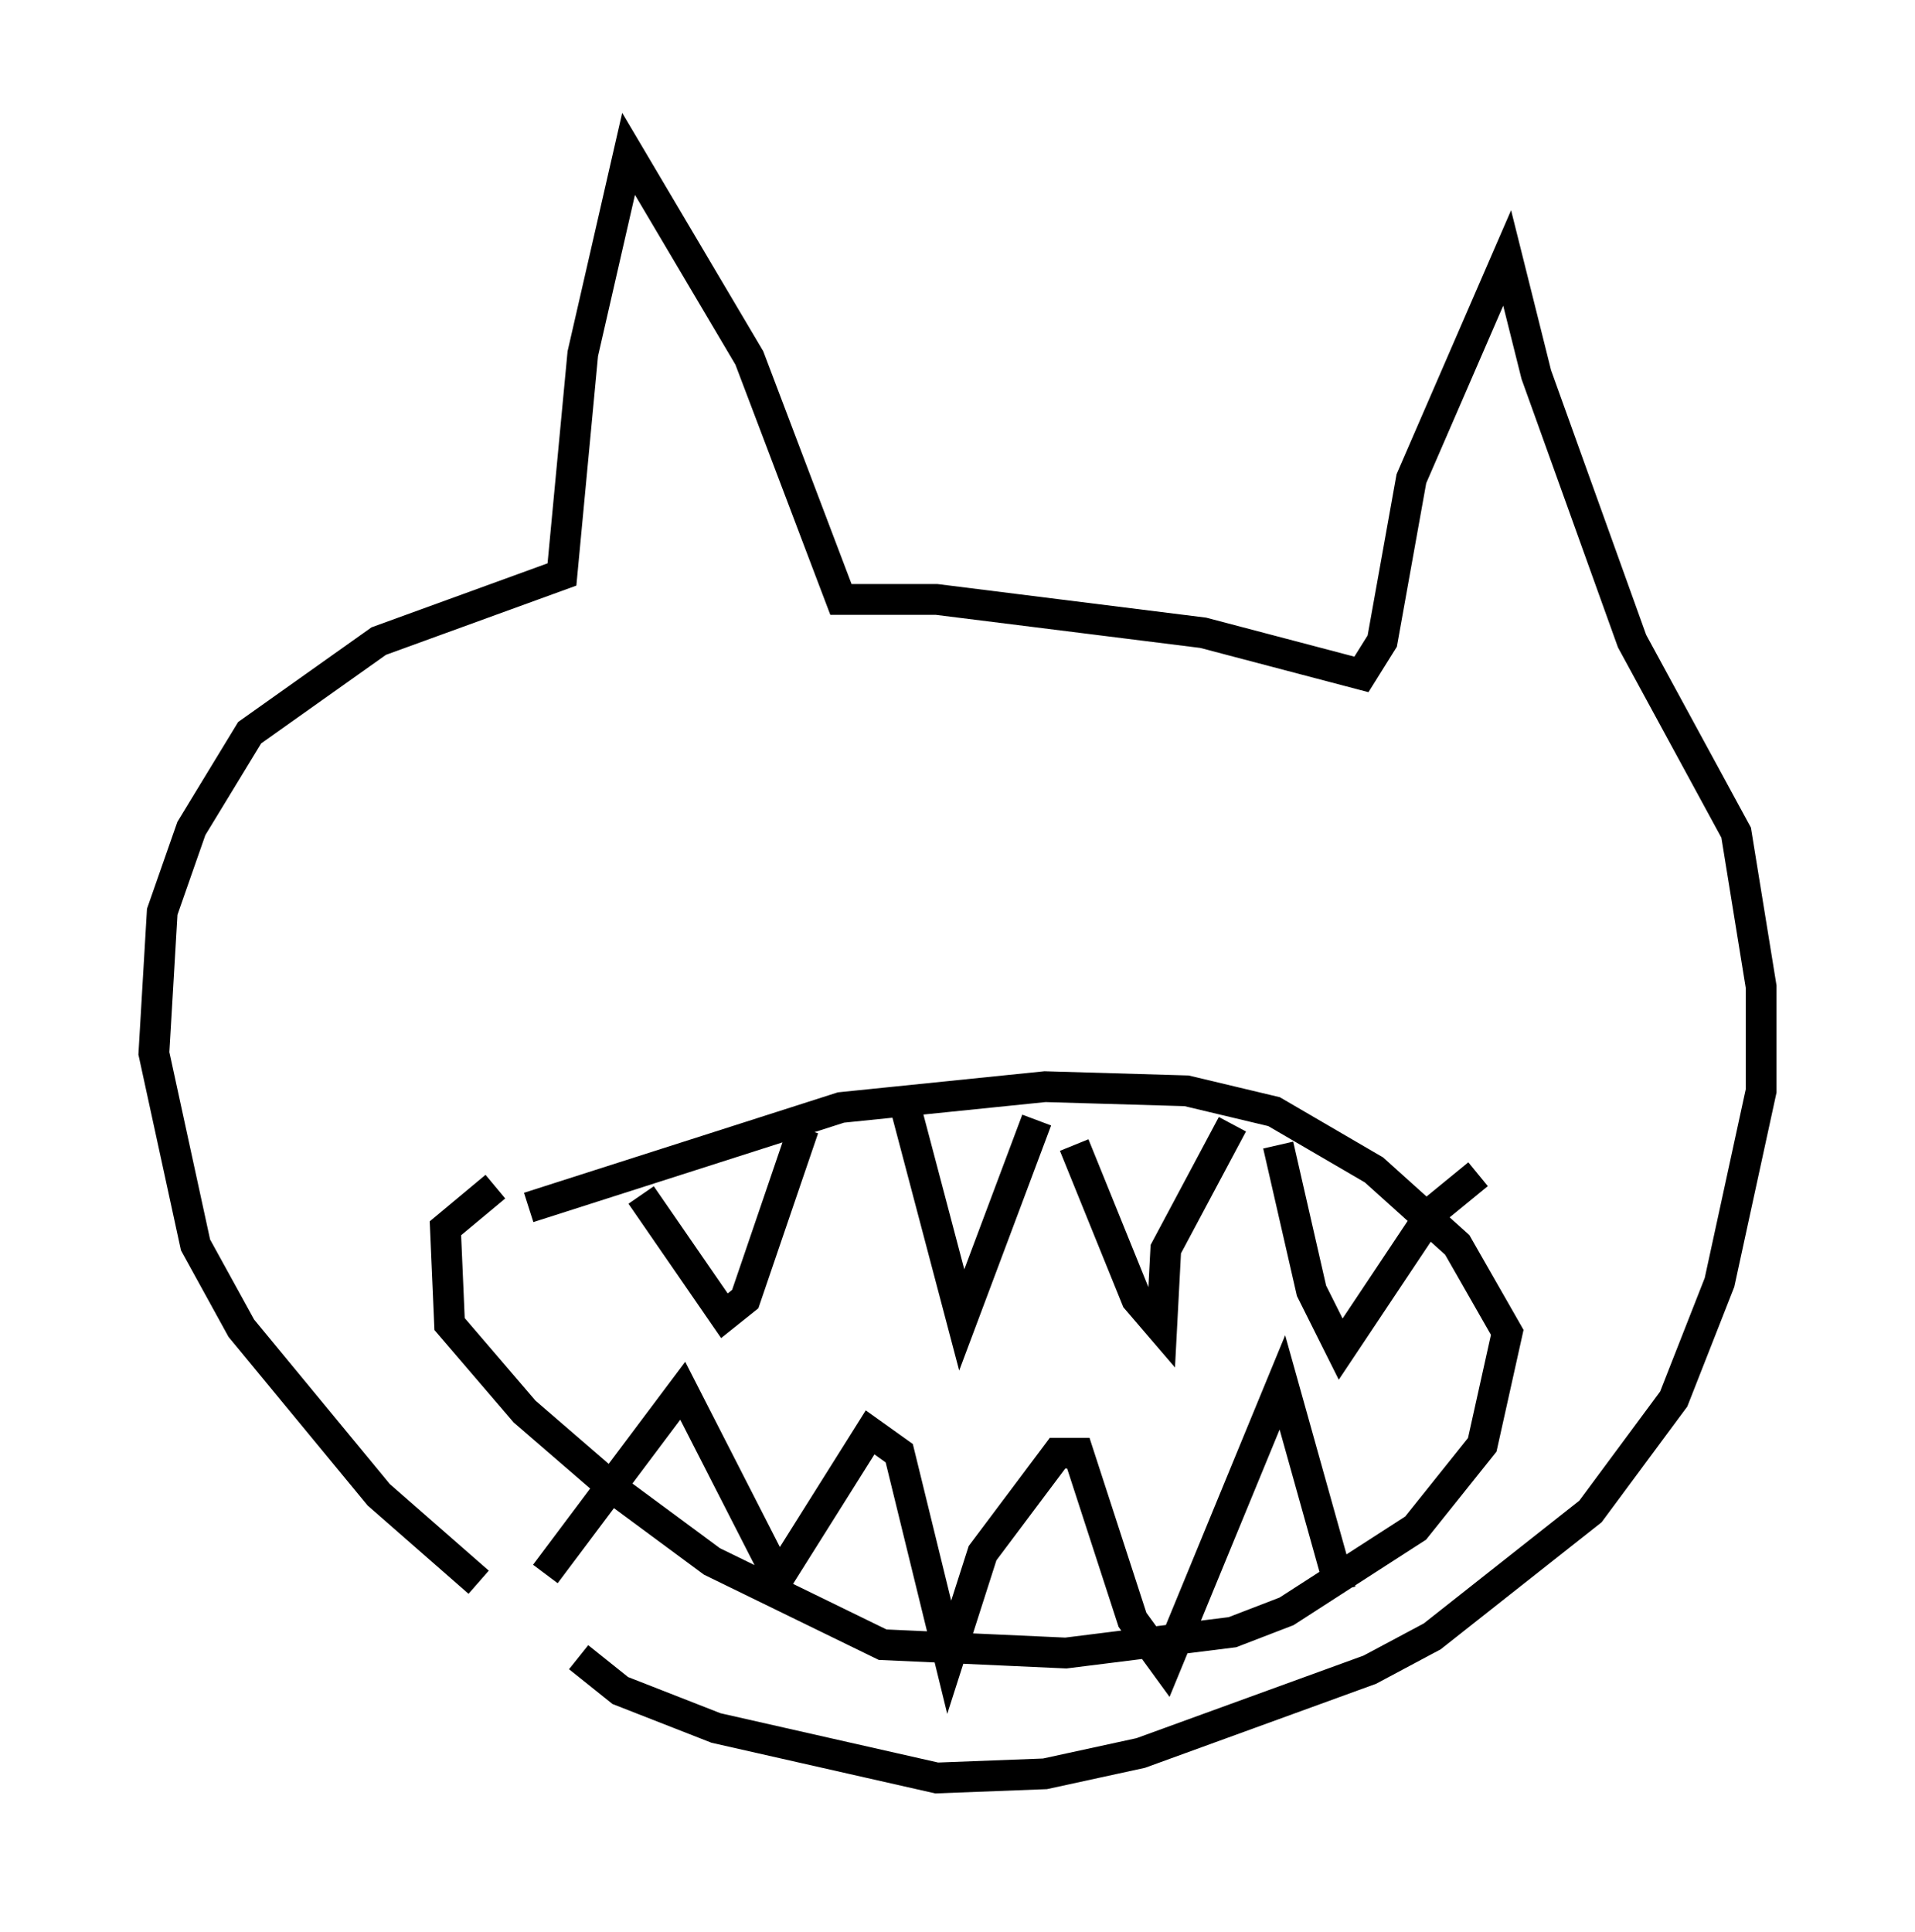 <?xml version="1.0" encoding="utf-8" ?>
<svg baseProfile="full" height="62.773" version="1.1" width="62.232" xmlns="http://www.w3.org/2000/svg" xmlns:ev="http://www.w3.org/2001/xml-events" xmlns:xlink="http://www.w3.org/1999/xlink"><defs /><rect fill="white" height="62.773" width="62.232" x="0" y="0" /><path d="M20.832, 53.985 m-5.277, -2.571 l-3.248, -2.842 -4.465, -5.413 l-1.488, -2.706 -1.353, -6.225 l0.271, -4.601 0.947, -2.706 l1.894, -3.112 4.195, -2.977 l5.954, -2.165 0.677, -7.172 l1.488, -6.495 3.924, 6.631 l2.977, 7.848 3.112, 0.0 l8.66, 1.083 5.142, 1.353 l0.677, -1.083 0.947, -5.277 l3.112, -7.172 0.947, 3.789 l3.112, 8.66 3.383, 6.225 l0.812, 5.007 0.0, 3.383 l-1.353, 6.225 -1.488, 3.789 l-2.706, 3.654 -5.142, 4.059 l-2.03, 1.083 -7.442, 2.706 l-3.112, 0.677 -3.518, 0.135 l-7.172, -1.624 -3.112, -1.218 l-1.353, -1.083 m-1.624, -14.614 l10.149, -3.248 6.631, -0.677 l4.601, 0.135 2.842, 0.677 l3.248, 1.894 2.706, 2.436 l1.624, 2.842 -0.812, 3.654 l-2.165, 2.706 -4.195, 2.706 l-1.759, 0.677 -5.413, 0.677 l-5.954, -0.271 -5.548, -2.706 l-3.112, -2.3 -2.977, -2.571 l-2.436, -2.842 -0.135, -3.112 l1.624, -1.353 m4.736, 0.271 l2.706, 3.924 0.677, -0.541 l1.894, -5.548 m3.248, -0.947 l1.894, 7.172 2.436, -6.495 m1.218, 0.812 l2.03, 5.007 0.812, 0.947 l0.135, -2.571 2.165, -4.059 m1.488, 0.677 l1.083, 4.736 0.947, 1.894 l2.977, -4.465 1.488, -1.218 m-30.311, 12.99 l4.465, -5.954 3.112, 6.089 l2.977, -4.736 0.947, 0.677 l1.624, 6.631 1.083, -3.383 l2.436, -3.248 0.677, 0.0 l1.759, 5.413 1.083, 1.488 l3.789, -9.202 1.894, 6.766 " fill="none" stroke="black" stroke-width="1" /></svg>